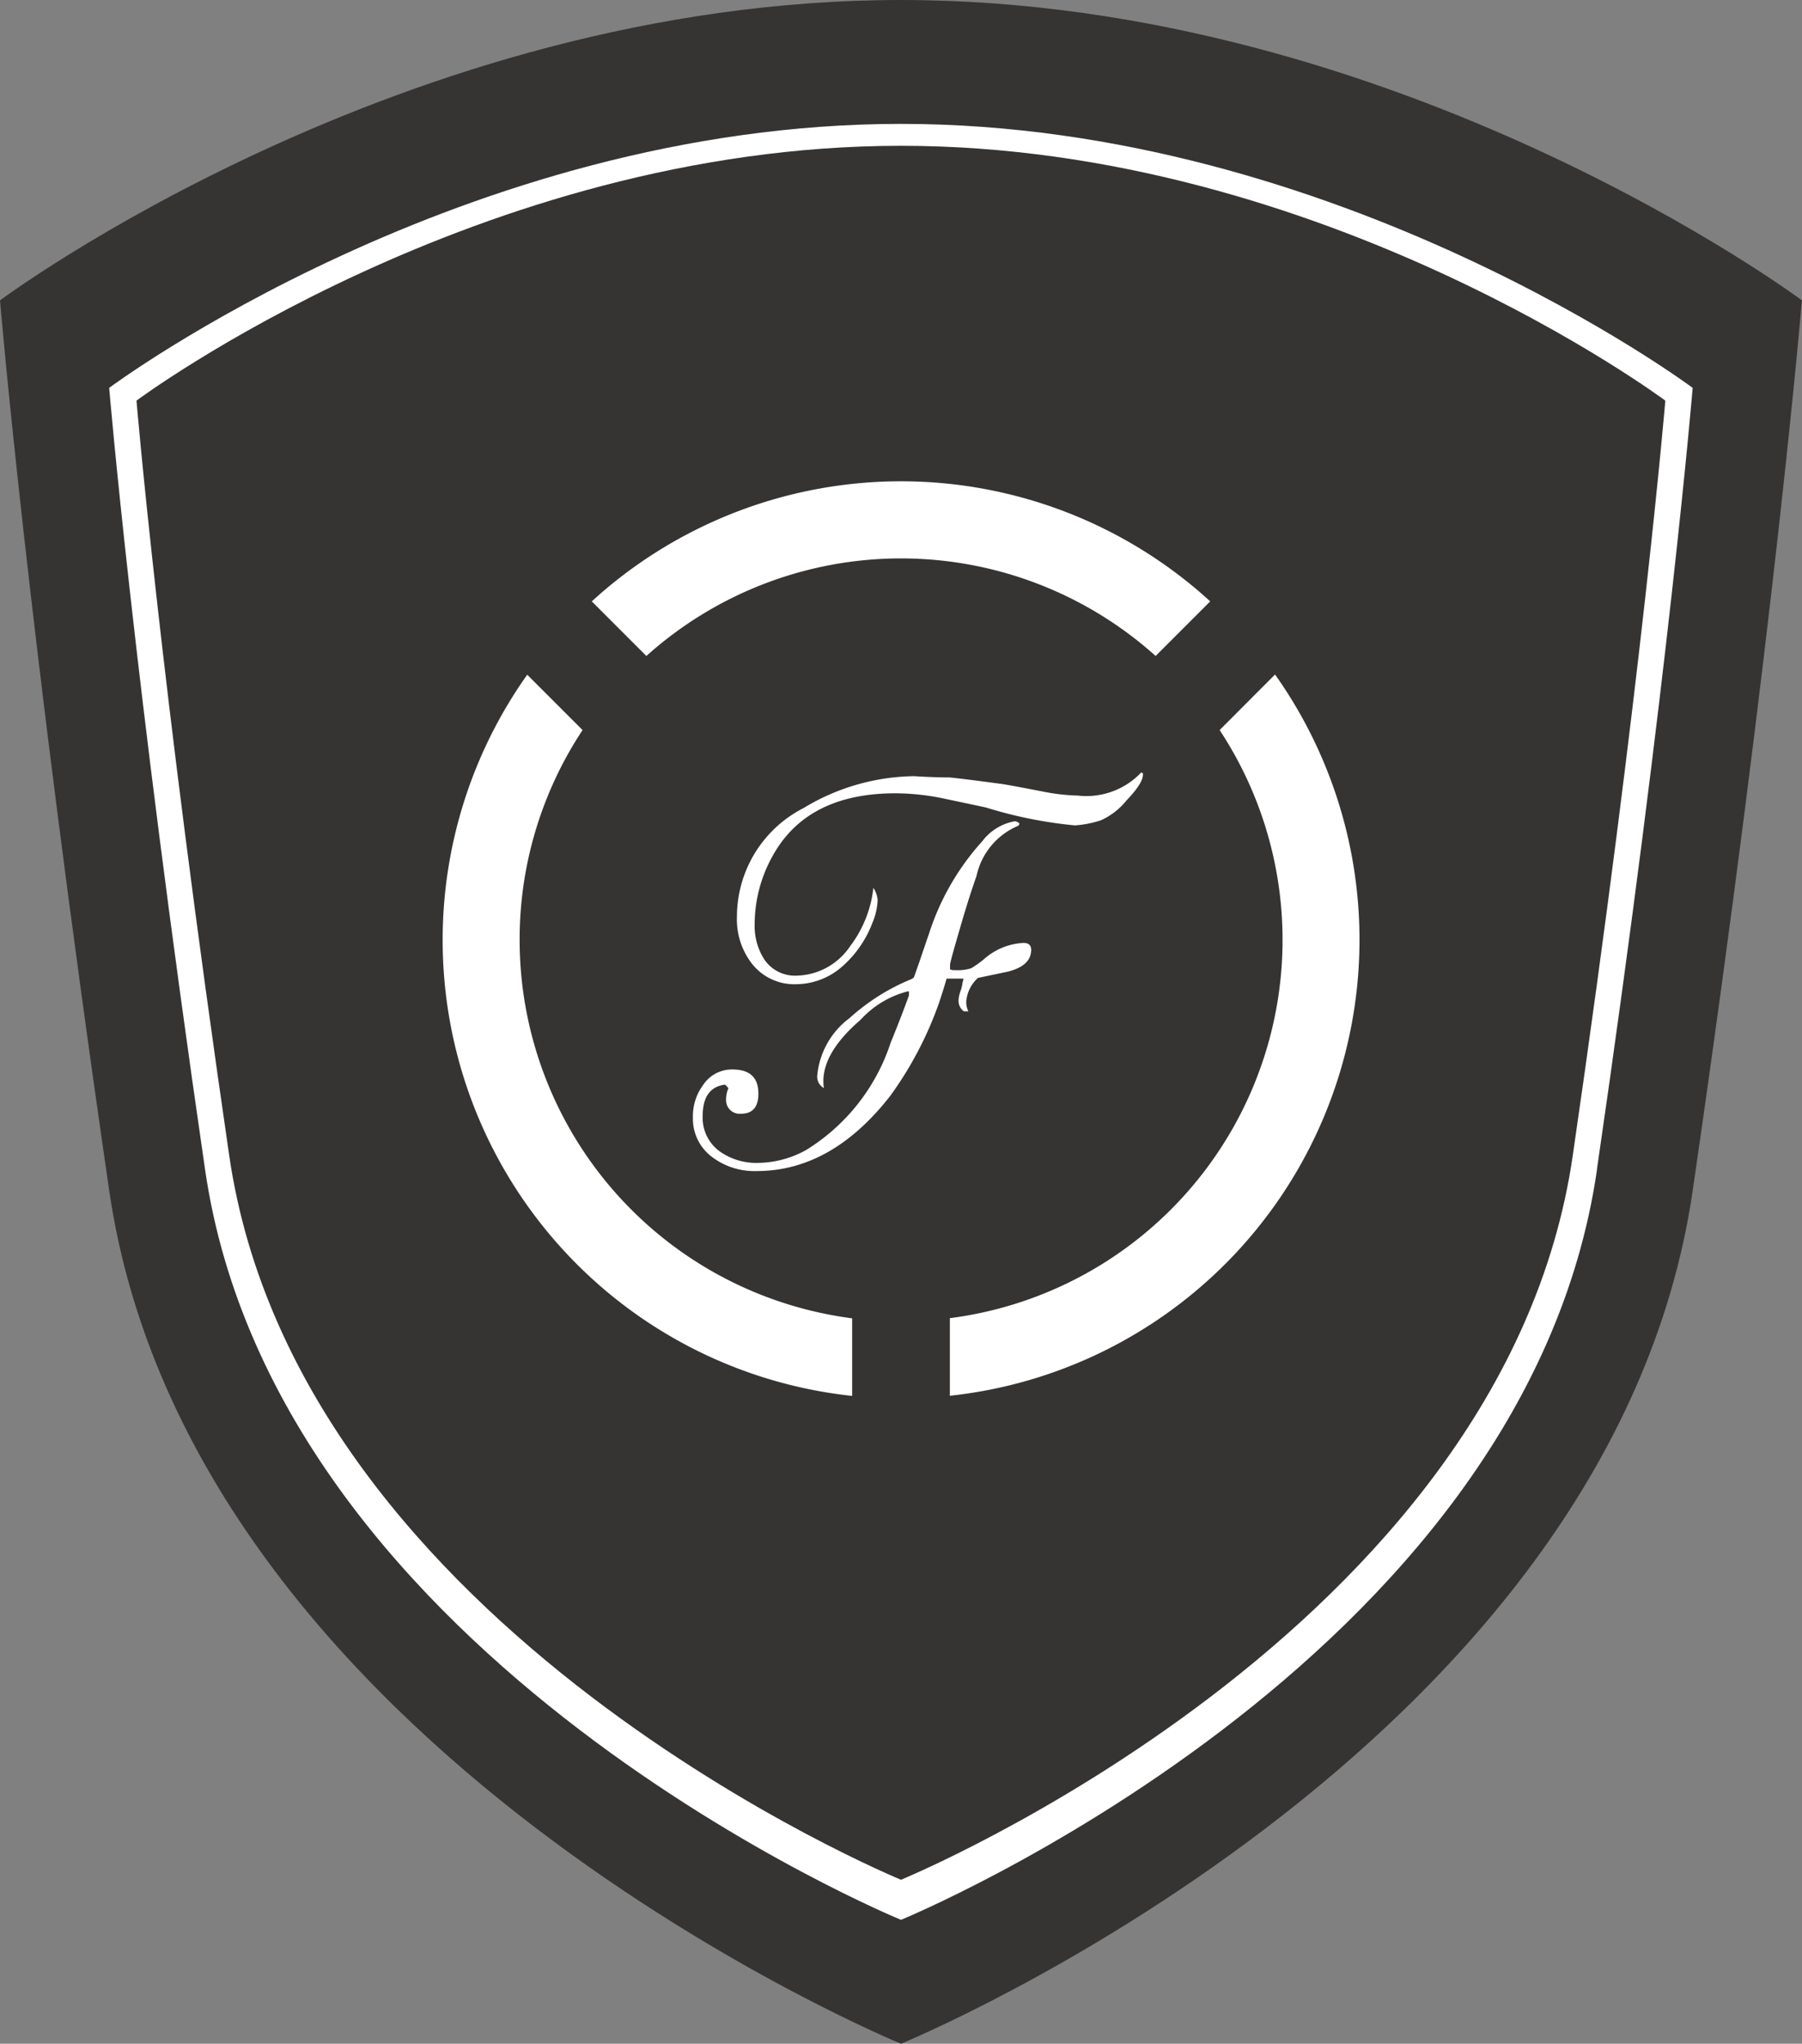 <svg xmlns="http://www.w3.org/2000/svg" width="84.667" height="96" viewBox="0 0 84.667 96">
  <rect x="0" y="0" width="84.667" height="96" fill="#808080" stroke="none"/>
  <g id="Group_64" data-name="Group 64" transform="translate(-164 -24)">
    <g id="LOGO" transform="translate(164 24)">
      <path id="Path_7" data-name="Path 7" d="M43.318,3.28C21.356,3.28,3.61,16.511,3.61,16.511S4.81,30.95,8.425,55.724,43.318,93.317,43.318,93.317,74.6,80.5,78.211,55.724s4.815-39.213,4.815-39.213S65.272,3.28,43.318,3.28Z" transform="translate(-0.902 -0.82)" fill="#fff"/>
      <path id="Path_8" data-name="Path 8" d="M42.333,0C18.924,0,0,14.109,0,14.109S1.283,29.5,5.13,55.917,42.333,96,42.333,96s33.355-13.666,37.2-40.083,5.13-41.808,5.13-41.808S65.743,0,42.333,0Zm32.7,54.957c-3.383,23.207-32.7,35.223-32.7,35.223S13.021,78.164,9.638,54.957,5.13,18.219,5.13,18.219s16.629-12.4,37.2-12.4,37.2,12.4,37.2,12.4S78.411,31.75,75.028,54.957Z" fill="#363333"/>
      <path id="Path_9" data-name="Path 9" d="M44.47,9.13C24.609,9.13,8.55,21.1,8.55,21.1s1.088,13.059,4.358,35.47S44.47,90.579,44.47,90.579s28.3-11.6,31.562-34.008,4.35-35.47,4.35-35.47S64.339,9.13,44.47,9.13Z" transform="translate(-2.137 -2.282)" fill="#363333"/>
      <g id="Group_13" data-name="Group 13" transform="translate(20.792 22.607)">
        <g id="Group_11" data-name="Group 11">
          <g id="Group_10" data-name="Group 10">
            <g id="Group_9" data-name="Group 9">
              <path id="Path_10" data-name="Path 10" d="M31.343,54.708A17.83,17.83,0,0,1,34.3,44.853l-2.6-2.6A21.535,21.535,0,0,0,46.966,76.13V72.485A17.928,17.928,0,0,1,31.343,54.708Z" transform="translate(-27.72 -33.167)" fill="#fff" fill-rule="evenodd"/>
              <path id="Path_11" data-name="Path 11" d="M72.176,44.85A17.914,17.914,0,0,1,59.5,72.475V76.12A21.544,21.544,0,0,0,74.779,42.24Z" transform="translate(-35.663 -33.164)" fill="#fff" fill-rule="evenodd"/>
              <path id="Path_12" data-name="Path 12" d="M39.635,38.346a17.907,17.907,0,0,1,23.927,0l2.565-2.565a21.532,21.532,0,0,0-29.057,0Z" transform="translate(-30.057 -30.14)" fill="#fff" fill-rule="evenodd"/>
            </g>
          </g>
        </g>
        <g id="Group_12" data-name="Group 12" transform="translate(11.768 13.681)">
          <path id="Path_13" data-name="Path 13" d="M59.3,56.706c0,.5-.36.84-1.1,1.028l-1.4.293a1.67,1.67,0,0,0-.533.968.925.925,0,0,0,.083.6h-.218a.621.621,0,0,1-.24-.585,1.616,1.616,0,0,1,.09-.375,1.535,1.535,0,0,0,.09-.375l.053-.2h-.8c-.053.2-.173.593-.36,1.155a17.112,17.112,0,0,1-2.273,4.335Q49.932,67.1,46.4,67.1a3.3,3.3,0,0,1-2.063-.638,2.237,2.237,0,0,1-.93-1.883,2.459,2.459,0,0,1,.48-1.523,1.619,1.619,0,0,1,1.373-.728c.818,0,1.223.375,1.223,1.133q0,.945-.81.945a.637.637,0,0,1-.705-.563,1.335,1.335,0,0,1,.105-.63.877.877,0,0,0-.158-.173c-.7.09-1.05.578-1.05,1.478a1.95,1.95,0,0,0,.81,1.665,2.969,2.969,0,0,0,1.808.533,4.762,4.762,0,0,0,2.235-.6A9.328,9.328,0,0,0,52.7,61.063c.33-.8.615-1.545.855-2.205V58.7c.03-.03.007-.038-.068-.038A4.533,4.533,0,0,0,51.278,60q-1.946,1.676-1.718,3.2a.61.61,0,0,1-.308-.623,3.8,3.8,0,0,1,1.515-2.663,9.91,9.91,0,0,1,2.888-1.823.5.5,0,0,0,.135-.09l.263-.743c.083-.248.233-.69.45-1.32A11.865,11.865,0,0,1,57.009,51.6a2.44,2.44,0,0,1,1.515-.93.317.317,0,0,1,.225.105.344.344,0,0,1-.053.105,3.309,3.309,0,0,0-1.965,2.363c-.233.653-.5,1.493-.8,2.535-.293,1.005-.443,1.545-.443,1.628v.218a.4.4,0,0,0,.225.038,2.126,2.126,0,0,0,.773-.09,5.176,5.176,0,0,0,.6-.428,3.006,3.006,0,0,1,1.718-.75C59.139,56.346,59.3,56.466,59.3,56.706Zm5.25-8.221c0,.263-.255.668-.773,1.208a3.277,3.277,0,0,1-1.2.93,5.032,5.032,0,0,1-1.223.24,20.565,20.565,0,0,1-4.178-.84c-.375-.083-1.02-.218-1.943-.413a11.274,11.274,0,0,0-2.3-.255c-2.8,0-4.725,1-5.8,2.978a6.579,6.579,0,0,0-.825,3.165,2.9,2.9,0,0,0,.465,1.68,1.736,1.736,0,0,0,1.5.743,3.108,3.108,0,0,0,2.513-1.373,5.525,5.525,0,0,0,1.1-2.753,1.271,1.271,0,0,1,.2.57,3.088,3.088,0,0,1-.255,1.1,5.136,5.136,0,0,1-1.358,1.98,3.3,3.3,0,0,1-2.2.878,2.528,2.528,0,0,1-2.078-.945,3.389,3.389,0,0,1-.72-2.22,5.733,5.733,0,0,1,3.128-5.108,10.256,10.256,0,0,1,5.378-1.5c-.248,0-.128.007.353.03s.855.03,1.125.03c.39.038,1.178.135,2.355.293q.236.022,1.98.36a9.613,9.613,0,0,0,1.7.2,3.545,3.545,0,0,0,2.97-1.08C64.532,48.38,64.554,48.41,64.554,48.485Z" transform="translate(-43.41 -48.38)" fill="#fff"/>
        </g>
      </g>
    </g>
  </g>
</svg>
